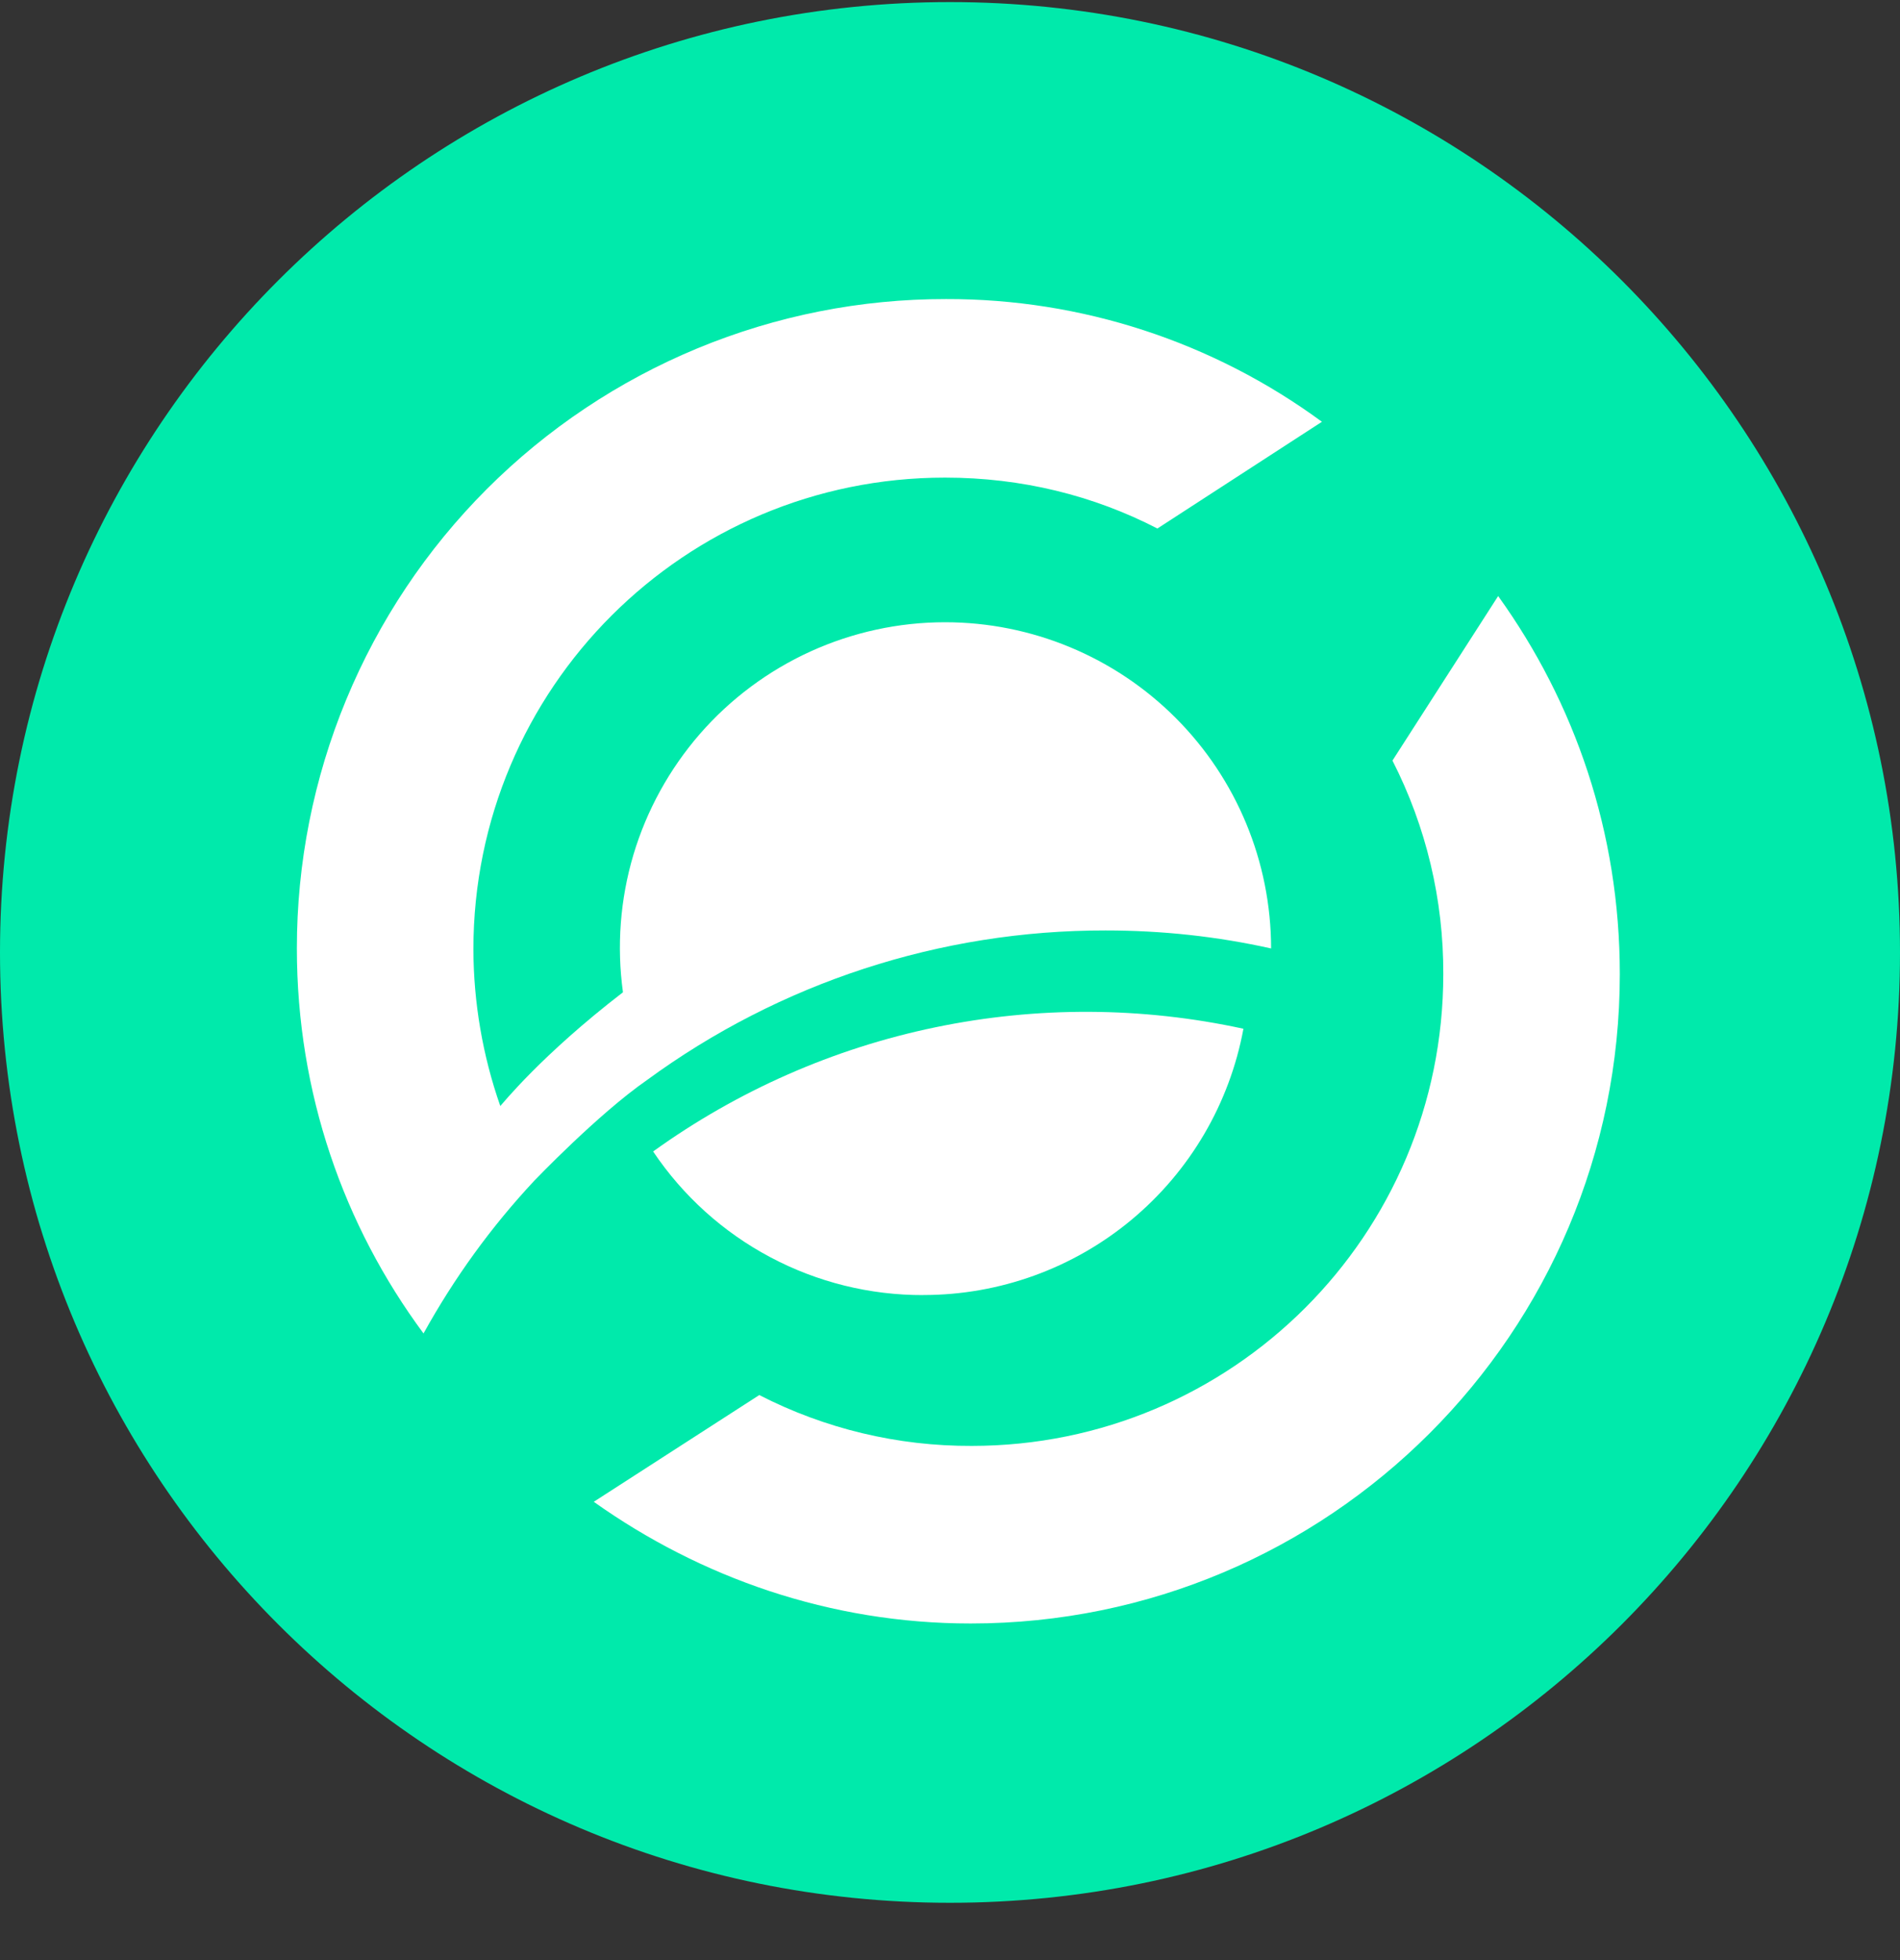<svg width="32" height="33" viewBox="0 0 32 33" fill="none" xmlns="http://www.w3.org/2000/svg">
<rect x="0" y="0" width="32" height="33" fill="#333333" stroke="none"/>
<g clip-path="url(#clip0_1_5642)">
<path d="M16 32.035C24.837 32.035 32 24.871 32 16.035C32 7.198 24.837 0.035 16 0.035C7.163 0.035 0 7.198 0 16.035C0 24.871 7.163 32.035 16 32.035Z" fill="#00EAAB"/>
<path d="M25.232 10.035L23.452 12.805C24.02 13.918 24.313 15.15 24.308 16.4C24.308 20.8 20.748 24.343 16.365 24.343C15.121 24.348 13.894 24.055 12.788 23.487L10 25.284C11.797 26.56 13.98 27.333 16.348 27.333C22.377 27.333 27.281 22.446 27.281 16.4C27.281 14.015 26.525 11.832 25.232 10.035Z" fill="white"/>
<path d="M15.552 21.803C16.833 21.803 18.073 21.355 19.057 20.536C20.042 19.717 20.709 18.579 20.942 17.32C19.233 16.948 17.464 16.94 15.751 17.296C14.038 17.651 12.42 18.364 11 19.386C11.501 20.133 12.178 20.744 12.973 21.166C13.767 21.588 14.653 21.807 15.552 21.804V21.803Z" fill="white"/>
<path d="M18.62 15.665C19.577 15.665 20.5 15.766 21.408 15.968C21.407 14.511 20.829 13.115 19.799 12.085C18.769 11.055 17.372 10.476 15.916 10.476C15.133 10.476 14.36 10.645 13.648 10.969C12.936 11.294 12.301 11.767 11.787 12.357C11.274 12.948 10.892 13.641 10.668 14.391C10.445 15.141 10.385 15.93 10.492 16.706C9.115 17.765 8.46 18.588 8.426 18.621C8.129 17.773 7.976 16.882 7.973 15.985C7.973 11.585 11.533 8.041 15.916 8.041C17.209 8.041 18.418 8.343 19.493 8.898L22.264 7.101C20.428 5.753 18.21 5.029 15.933 5.035C14.497 5.033 13.075 5.315 11.748 5.864C10.421 6.413 9.215 7.218 8.199 8.234C7.184 9.249 6.379 10.455 5.83 11.782C5.281 13.109 4.999 14.532 5 15.968C5 18.403 5.79 20.637 7.133 22.45C7.653 21.51 8.275 20.653 8.997 19.88C8.997 19.88 10.072 18.756 10.895 18.185C13.136 16.543 15.842 15.661 18.62 15.665Z" fill="white"/>
</g>
<defs>
<clipPath id="clip0_1_5642">
<rect width="32" height="32" fill="white" transform="translate(0 0.035)"/>
</clipPath>
</defs>
</svg>
